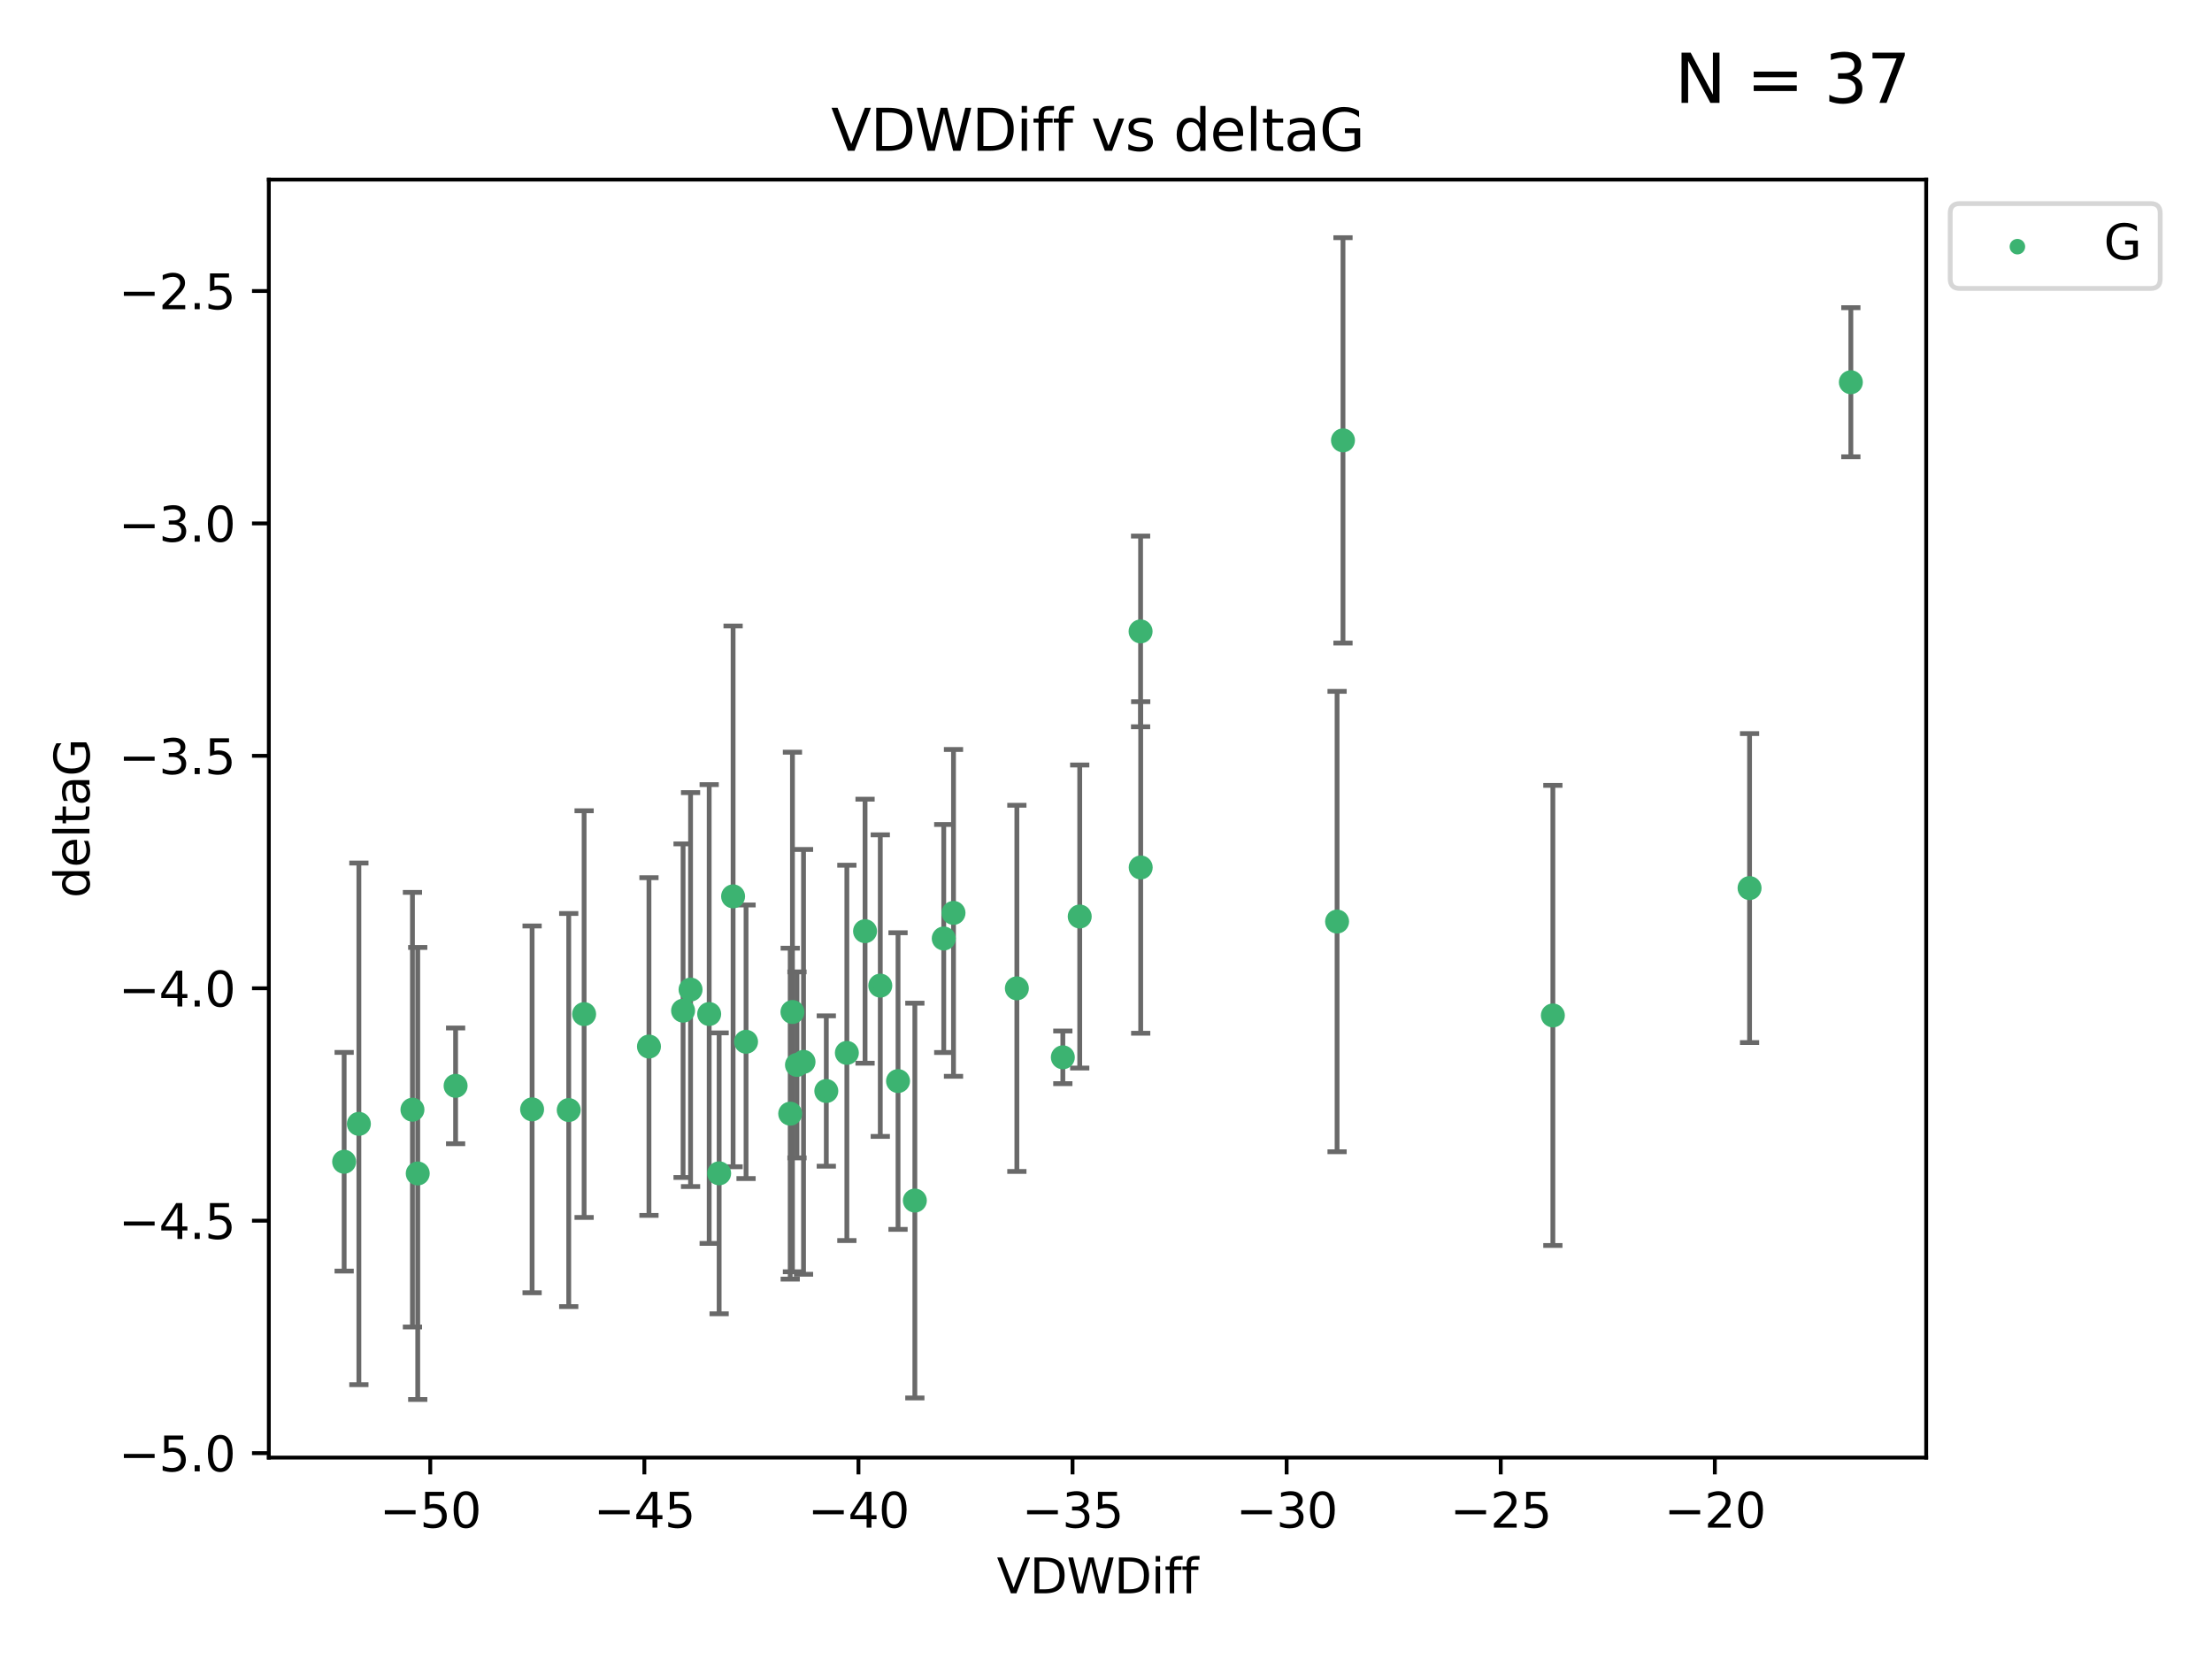 <?xml version="1.0" encoding="utf-8" standalone="no"?>
<!DOCTYPE svg PUBLIC "-//W3C//DTD SVG 1.1//EN"
  "http://www.w3.org/Graphics/SVG/1.1/DTD/svg11.dtd">
<svg xmlns:xlink="http://www.w3.org/1999/xlink" width="460.8pt" height="345.6pt" viewBox="0 0 460.8 345.6" xmlns="http://www.w3.org/2000/svg" version="1.1">
 <defs>
  <style type="text/css">*{stroke-linejoin: round; stroke-linecap: butt}</style>
 </defs>
 <g id="figure_1">
  <g id="patch_1">
   <path d="M 0 345.6 
L 460.8 345.6 
L 460.8 0 
L 0 0 
z
" style="fill: #ffffff"/>
  </g>
  <g id="axes_1">
   <g id="patch_2">
    <path d="M 56 303.64 
L 401.26 303.64 
L 401.26 37.411 
L 56 37.411 
z
" style="fill: #ffffff"/>
   </g>
   <g id="PathCollection_1">
    <defs>
     <path id="mb2433ac7fb" d="M 0 1.118 
C 0.297 1.118 0.581 1 0.791 0.791 
C 1 0.581 1.118 0.297 1.118 0 
C 1.118 -0.297 1 -0.581 0.791 -0.791 
C 0.581 -1 0.297 -1.118 0 -1.118 
C -0.297 -1.118 -0.581 -1 -0.791 -0.791 
C -1 -0.581 -1.118 -0.297 -1.118 0 
C -1.118 0.297 -1 0.581 -0.791 0.791 
C -0.581 1 -0.297 1.118 0 1.118 
z
" style="stroke: #3cb371"/>
    </defs>
    <g clip-path="url(#p6a5e46a1ab)">
     <use xlink:href="#mb2433ac7fb" x="87.023" y="244.454" style="fill: #3cb371; stroke: #3cb371"/>
     <use xlink:href="#mb2433ac7fb" x="143.857" y="206.146" style="fill: #3cb371; stroke: #3cb371"/>
     <use xlink:href="#mb2433ac7fb" x="135.191" y="218.017" style="fill: #3cb371; stroke: #3cb371"/>
     <use xlink:href="#mb2433ac7fb" x="74.762" y="234.121" style="fill: #3cb371; stroke: #3cb371"/>
     <use xlink:href="#mb2433ac7fb" x="166.025" y="221.839" style="fill: #3cb371; stroke: #3cb371"/>
     <use xlink:href="#mb2433ac7fb" x="71.694" y="242.013" style="fill: #3cb371; stroke: #3cb371"/>
     <use xlink:href="#mb2433ac7fb" x="142.299" y="210.541" style="fill: #3cb371; stroke: #3cb371"/>
     <use xlink:href="#mb2433ac7fb" x="110.846" y="231.1" style="fill: #3cb371; stroke: #3cb371"/>
     <use xlink:href="#mb2433ac7fb" x="152.717" y="186.729" style="fill: #3cb371; stroke: #3cb371"/>
     <use xlink:href="#mb2433ac7fb" x="180.207" y="193.984" style="fill: #3cb371; stroke: #3cb371"/>
     <use xlink:href="#mb2433ac7fb" x="165.082" y="210.816" style="fill: #3cb371; stroke: #3cb371"/>
     <use xlink:href="#mb2433ac7fb" x="85.921" y="231.169" style="fill: #3cb371; stroke: #3cb371"/>
     <use xlink:href="#mb2433ac7fb" x="155.416" y="217.019" style="fill: #3cb371; stroke: #3cb371"/>
     <use xlink:href="#mb2433ac7fb" x="167.389" y="221.206" style="fill: #3cb371; stroke: #3cb371"/>
     <use xlink:href="#mb2433ac7fb" x="187.077" y="225.206" style="fill: #3cb371; stroke: #3cb371"/>
     <use xlink:href="#mb2433ac7fb" x="118.477" y="231.244" style="fill: #3cb371; stroke: #3cb371"/>
     <use xlink:href="#mb2433ac7fb" x="147.735" y="211.237" style="fill: #3cb371; stroke: #3cb371"/>
     <use xlink:href="#mb2433ac7fb" x="172.135" y="227.278" style="fill: #3cb371; stroke: #3cb371"/>
     <use xlink:href="#mb2433ac7fb" x="164.616" y="231.996" style="fill: #3cb371; stroke: #3cb371"/>
     <use xlink:href="#mb2433ac7fb" x="94.91" y="226.203" style="fill: #3cb371; stroke: #3cb371"/>
     <use xlink:href="#mb2433ac7fb" x="121.682" y="211.258" style="fill: #3cb371; stroke: #3cb371"/>
     <use xlink:href="#mb2433ac7fb" x="149.809" y="244.427" style="fill: #3cb371; stroke: #3cb371"/>
     <use xlink:href="#mb2433ac7fb" x="224.926" y="190.925" style="fill: #3cb371; stroke: #3cb371"/>
     <use xlink:href="#mb2433ac7fb" x="237.606" y="131.536" style="fill: #3cb371; stroke: #3cb371"/>
     <use xlink:href="#mb2433ac7fb" x="221.407" y="220.259" style="fill: #3cb371; stroke: #3cb371"/>
     <use xlink:href="#mb2433ac7fb" x="176.417" y="219.335" style="fill: #3cb371; stroke: #3cb371"/>
     <use xlink:href="#mb2433ac7fb" x="190.58" y="250.1" style="fill: #3cb371; stroke: #3cb371"/>
     <use xlink:href="#mb2433ac7fb" x="237.63" y="180.705" style="fill: #3cb371; stroke: #3cb371"/>
     <use xlink:href="#mb2433ac7fb" x="196.599" y="195.507" style="fill: #3cb371; stroke: #3cb371"/>
     <use xlink:href="#mb2433ac7fb" x="211.831" y="205.891" style="fill: #3cb371; stroke: #3cb371"/>
     <use xlink:href="#mb2433ac7fb" x="183.379" y="205.324" style="fill: #3cb371; stroke: #3cb371"/>
     <use xlink:href="#mb2433ac7fb" x="198.632" y="190.172" style="fill: #3cb371; stroke: #3cb371"/>
     <use xlink:href="#mb2433ac7fb" x="279.769" y="91.737" style="fill: #3cb371; stroke: #3cb371"/>
     <use xlink:href="#mb2433ac7fb" x="278.539" y="191.977" style="fill: #3cb371; stroke: #3cb371"/>
     <use xlink:href="#mb2433ac7fb" x="323.49" y="211.534" style="fill: #3cb371; stroke: #3cb371"/>
     <use xlink:href="#mb2433ac7fb" x="385.566" y="79.626" style="fill: #3cb371; stroke: #3cb371"/>
     <use xlink:href="#mb2433ac7fb" x="364.466" y="185.004" style="fill: #3cb371; stroke: #3cb371"/>
    </g>
   </g>
   <g id="matplotlib.axis_1">
    <g id="xtick_1">
     <g id="line2d_1">
      <defs>
       <path id="m153e40fc4f" d="M 0 0 
L 0 3.5 
" style="stroke: #000000; stroke-width: 0.8"/>
      </defs>
      <g>
       <use xlink:href="#m153e40fc4f" x="89.633" y="303.64" style="stroke: #000000; stroke-width: 0.8"/>
      </g>
     </g>
     <g id="text_1">
      <!-- −50 -->
      <g transform="translate(79.08 318.238)scale(0.1 -0.1)">
       <defs>
        <path id="DejaVuSans-2212" d="M 678 2272 
L 4684 2272 
L 4684 1741 
L 678 1741 
L 678 2272 
z
" transform="scale(0.016)"/>
        <path id="DejaVuSans-35" d="M 691 4666 
L 3169 4666 
L 3169 4134 
L 1269 4134 
L 1269 2991 
Q 1406 3038 1543 3061 
Q 1681 3084 1819 3084 
Q 2600 3084 3056 2656 
Q 3513 2228 3513 1497 
Q 3513 744 3044 326 
Q 2575 -91 1722 -91 
Q 1428 -91 1123 -41 
Q 819 9 494 109 
L 494 744 
Q 775 591 1075 516 
Q 1375 441 1709 441 
Q 2250 441 2565 725 
Q 2881 1009 2881 1497 
Q 2881 1984 2565 2268 
Q 2250 2553 1709 2553 
Q 1456 2553 1204 2497 
Q 953 2441 691 2322 
L 691 4666 
z
" transform="scale(0.016)"/>
        <path id="DejaVuSans-30" d="M 2034 4250 
Q 1547 4250 1301 3770 
Q 1056 3291 1056 2328 
Q 1056 1369 1301 889 
Q 1547 409 2034 409 
Q 2525 409 2770 889 
Q 3016 1369 3016 2328 
Q 3016 3291 2770 3770 
Q 2525 4250 2034 4250 
z
M 2034 4750 
Q 2819 4750 3233 4129 
Q 3647 3509 3647 2328 
Q 3647 1150 3233 529 
Q 2819 -91 2034 -91 
Q 1250 -91 836 529 
Q 422 1150 422 2328 
Q 422 3509 836 4129 
Q 1250 4750 2034 4750 
z
" transform="scale(0.016)"/>
       </defs>
       <use xlink:href="#DejaVuSans-2212"/>
       <use xlink:href="#DejaVuSans-35" x="83.789"/>
       <use xlink:href="#DejaVuSans-30" x="147.412"/>
      </g>
     </g>
    </g>
    <g id="xtick_2">
     <g id="line2d_2">
      <g>
       <use xlink:href="#m153e40fc4f" x="134.232" y="303.64" style="stroke: #000000; stroke-width: 0.8"/>
      </g>
     </g>
     <g id="text_2">
      <!-- −45 -->
      <g transform="translate(123.68 318.238)scale(0.1 -0.1)">
       <defs>
        <path id="DejaVuSans-34" d="M 2419 4116 
L 825 1625 
L 2419 1625 
L 2419 4116 
z
M 2253 4666 
L 3047 4666 
L 3047 1625 
L 3713 1625 
L 3713 1100 
L 3047 1100 
L 3047 0 
L 2419 0 
L 2419 1100 
L 313 1100 
L 313 1709 
L 2253 4666 
z
" transform="scale(0.016)"/>
       </defs>
       <use xlink:href="#DejaVuSans-2212"/>
       <use xlink:href="#DejaVuSans-34" x="83.789"/>
       <use xlink:href="#DejaVuSans-35" x="147.412"/>
      </g>
     </g>
    </g>
    <g id="xtick_3">
     <g id="line2d_3">
      <g>
       <use xlink:href="#m153e40fc4f" x="178.832" y="303.64" style="stroke: #000000; stroke-width: 0.8"/>
      </g>
     </g>
     <g id="text_3">
      <!-- −40 -->
      <g transform="translate(168.28 318.238)scale(0.1 -0.1)">
       <use xlink:href="#DejaVuSans-2212"/>
       <use xlink:href="#DejaVuSans-34" x="83.789"/>
       <use xlink:href="#DejaVuSans-30" x="147.412"/>
      </g>
     </g>
    </g>
    <g id="xtick_4">
     <g id="line2d_4">
      <g>
       <use xlink:href="#m153e40fc4f" x="223.432" y="303.64" style="stroke: #000000; stroke-width: 0.8"/>
      </g>
     </g>
     <g id="text_4">
      <!-- −35 -->
      <g transform="translate(212.88 318.238)scale(0.1 -0.1)">
       <defs>
        <path id="DejaVuSans-33" d="M 2597 2516 
Q 3050 2419 3304 2112 
Q 3559 1806 3559 1356 
Q 3559 666 3084 287 
Q 2609 -91 1734 -91 
Q 1441 -91 1130 -33 
Q 819 25 488 141 
L 488 750 
Q 750 597 1062 519 
Q 1375 441 1716 441 
Q 2309 441 2620 675 
Q 2931 909 2931 1356 
Q 2931 1769 2642 2001 
Q 2353 2234 1838 2234 
L 1294 2234 
L 1294 2753 
L 1863 2753 
Q 2328 2753 2575 2939 
Q 2822 3125 2822 3475 
Q 2822 3834 2567 4026 
Q 2313 4219 1838 4219 
Q 1578 4219 1281 4162 
Q 984 4106 628 3988 
L 628 4550 
Q 988 4650 1302 4700 
Q 1616 4750 1894 4750 
Q 2613 4750 3031 4423 
Q 3450 4097 3450 3541 
Q 3450 3153 3228 2886 
Q 3006 2619 2597 2516 
z
" transform="scale(0.016)"/>
       </defs>
       <use xlink:href="#DejaVuSans-2212"/>
       <use xlink:href="#DejaVuSans-33" x="83.789"/>
       <use xlink:href="#DejaVuSans-35" x="147.412"/>
      </g>
     </g>
    </g>
    <g id="xtick_5">
     <g id="line2d_5">
      <g>
       <use xlink:href="#m153e40fc4f" x="268.032" y="303.64" style="stroke: #000000; stroke-width: 0.8"/>
      </g>
     </g>
     <g id="text_5">
      <!-- −30 -->
      <g transform="translate(257.479 318.238)scale(0.1 -0.1)">
       <use xlink:href="#DejaVuSans-2212"/>
       <use xlink:href="#DejaVuSans-33" x="83.789"/>
       <use xlink:href="#DejaVuSans-30" x="147.412"/>
      </g>
     </g>
    </g>
    <g id="xtick_6">
     <g id="line2d_6">
      <g>
       <use xlink:href="#m153e40fc4f" x="312.631" y="303.64" style="stroke: #000000; stroke-width: 0.8"/>
      </g>
     </g>
     <g id="text_6">
      <!-- −25 -->
      <g transform="translate(302.079 318.238)scale(0.1 -0.1)">
       <defs>
        <path id="DejaVuSans-32" d="M 1228 531 
L 3431 531 
L 3431 0 
L 469 0 
L 469 531 
Q 828 903 1448 1529 
Q 2069 2156 2228 2338 
Q 2531 2678 2651 2914 
Q 2772 3150 2772 3378 
Q 2772 3750 2511 3984 
Q 2250 4219 1831 4219 
Q 1534 4219 1204 4116 
Q 875 4013 500 3803 
L 500 4441 
Q 881 4594 1212 4672 
Q 1544 4750 1819 4750 
Q 2544 4750 2975 4387 
Q 3406 4025 3406 3419 
Q 3406 3131 3298 2873 
Q 3191 2616 2906 2266 
Q 2828 2175 2409 1742 
Q 1991 1309 1228 531 
z
" transform="scale(0.016)"/>
       </defs>
       <use xlink:href="#DejaVuSans-2212"/>
       <use xlink:href="#DejaVuSans-32" x="83.789"/>
       <use xlink:href="#DejaVuSans-35" x="147.412"/>
      </g>
     </g>
    </g>
    <g id="xtick_7">
     <g id="line2d_7">
      <g>
       <use xlink:href="#m153e40fc4f" x="357.231" y="303.64" style="stroke: #000000; stroke-width: 0.8"/>
      </g>
     </g>
     <g id="text_7">
      <!-- −20 -->
      <g transform="translate(346.679 318.238)scale(0.1 -0.1)">
       <use xlink:href="#DejaVuSans-2212"/>
       <use xlink:href="#DejaVuSans-32" x="83.789"/>
       <use xlink:href="#DejaVuSans-30" x="147.412"/>
      </g>
     </g>
    </g>
    <g id="text_8">
     <!-- VDWDiff -->
     <g transform="translate(207.657 331.917)scale(0.1 -0.1)">
      <defs>
       <path id="DejaVuSans-56" d="M 1831 0 
L 50 4666 
L 709 4666 
L 2188 738 
L 3669 4666 
L 4325 4666 
L 2547 0 
L 1831 0 
z
" transform="scale(0.016)"/>
       <path id="DejaVuSans-44" d="M 1259 4147 
L 1259 519 
L 2022 519 
Q 2988 519 3436 956 
Q 3884 1394 3884 2338 
Q 3884 3275 3436 3711 
Q 2988 4147 2022 4147 
L 1259 4147 
z
M 628 4666 
L 1925 4666 
Q 3281 4666 3915 4102 
Q 4550 3538 4550 2338 
Q 4550 1131 3912 565 
Q 3275 0 1925 0 
L 628 0 
L 628 4666 
z
" transform="scale(0.016)"/>
       <path id="DejaVuSans-57" d="M 213 4666 
L 850 4666 
L 1831 722 
L 2809 4666 
L 3519 4666 
L 4500 722 
L 5478 4666 
L 6119 4666 
L 4947 0 
L 4153 0 
L 3169 4050 
L 2175 0 
L 1381 0 
L 213 4666 
z
" transform="scale(0.016)"/>
       <path id="DejaVuSans-69" d="M 603 3500 
L 1178 3500 
L 1178 0 
L 603 0 
L 603 3500 
z
M 603 4863 
L 1178 4863 
L 1178 4134 
L 603 4134 
L 603 4863 
z
" transform="scale(0.016)"/>
       <path id="DejaVuSans-66" d="M 2375 4863 
L 2375 4384 
L 1825 4384 
Q 1516 4384 1395 4259 
Q 1275 4134 1275 3809 
L 1275 3500 
L 2222 3500 
L 2222 3053 
L 1275 3053 
L 1275 0 
L 697 0 
L 697 3053 
L 147 3053 
L 147 3500 
L 697 3500 
L 697 3744 
Q 697 4328 969 4595 
Q 1241 4863 1831 4863 
L 2375 4863 
z
" transform="scale(0.016)"/>
      </defs>
      <use xlink:href="#DejaVuSans-56"/>
      <use xlink:href="#DejaVuSans-44" x="68.408"/>
      <use xlink:href="#DejaVuSans-57" x="145.41"/>
      <use xlink:href="#DejaVuSans-44" x="244.287"/>
      <use xlink:href="#DejaVuSans-69" x="321.289"/>
      <use xlink:href="#DejaVuSans-66" x="349.072"/>
      <use xlink:href="#DejaVuSans-66" x="384.277"/>
     </g>
    </g>
   </g>
   <g id="matplotlib.axis_2">
    <g id="ytick_1">
     <g id="line2d_8">
      <defs>
       <path id="md565aea5ae" d="M 0 0 
L -3.5 0 
" style="stroke: #000000; stroke-width: 0.8"/>
      </defs>
      <g>
       <use xlink:href="#md565aea5ae" x="56" y="302.714" style="stroke: #000000; stroke-width: 0.8"/>
      </g>
     </g>
     <g id="text_9">
      <!-- −5.0 -->
      <g transform="translate(24.717 306.513)scale(0.1 -0.1)">
       <defs>
        <path id="DejaVuSans-2e" d="M 684 794 
L 1344 794 
L 1344 0 
L 684 0 
L 684 794 
z
" transform="scale(0.016)"/>
       </defs>
       <use xlink:href="#DejaVuSans-2212"/>
       <use xlink:href="#DejaVuSans-35" x="83.789"/>
       <use xlink:href="#DejaVuSans-2e" x="147.412"/>
       <use xlink:href="#DejaVuSans-30" x="179.199"/>
      </g>
     </g>
    </g>
    <g id="ytick_2">
     <g id="line2d_9">
      <g>
       <use xlink:href="#md565aea5ae" x="56" y="254.295" style="stroke: #000000; stroke-width: 0.8"/>
      </g>
     </g>
     <g id="text_10">
      <!-- −4.5 -->
      <g transform="translate(24.717 258.094)scale(0.1 -0.1)">
       <use xlink:href="#DejaVuSans-2212"/>
       <use xlink:href="#DejaVuSans-34" x="83.789"/>
       <use xlink:href="#DejaVuSans-2e" x="147.412"/>
       <use xlink:href="#DejaVuSans-35" x="179.199"/>
      </g>
     </g>
    </g>
    <g id="ytick_3">
     <g id="line2d_10">
      <g>
       <use xlink:href="#md565aea5ae" x="56" y="205.876" style="stroke: #000000; stroke-width: 0.8"/>
      </g>
     </g>
     <g id="text_11">
      <!-- −4.0 -->
      <g transform="translate(24.717 209.675)scale(0.1 -0.1)">
       <use xlink:href="#DejaVuSans-2212"/>
       <use xlink:href="#DejaVuSans-34" x="83.789"/>
       <use xlink:href="#DejaVuSans-2e" x="147.412"/>
       <use xlink:href="#DejaVuSans-30" x="179.199"/>
      </g>
     </g>
    </g>
    <g id="ytick_4">
     <g id="line2d_11">
      <g>
       <use xlink:href="#md565aea5ae" x="56" y="157.456" style="stroke: #000000; stroke-width: 0.8"/>
      </g>
     </g>
     <g id="text_12">
      <!-- −3.5 -->
      <g transform="translate(24.717 161.256)scale(0.1 -0.1)">
       <use xlink:href="#DejaVuSans-2212"/>
       <use xlink:href="#DejaVuSans-33" x="83.789"/>
       <use xlink:href="#DejaVuSans-2e" x="147.412"/>
       <use xlink:href="#DejaVuSans-35" x="179.199"/>
      </g>
     </g>
    </g>
    <g id="ytick_5">
     <g id="line2d_12">
      <g>
       <use xlink:href="#md565aea5ae" x="56" y="109.037" style="stroke: #000000; stroke-width: 0.8"/>
      </g>
     </g>
     <g id="text_13">
      <!-- −3.0 -->
      <g transform="translate(24.717 112.837)scale(0.1 -0.1)">
       <use xlink:href="#DejaVuSans-2212"/>
       <use xlink:href="#DejaVuSans-33" x="83.789"/>
       <use xlink:href="#DejaVuSans-2e" x="147.412"/>
       <use xlink:href="#DejaVuSans-30" x="179.199"/>
      </g>
     </g>
    </g>
    <g id="ytick_6">
     <g id="line2d_13">
      <g>
       <use xlink:href="#md565aea5ae" x="56" y="60.618" style="stroke: #000000; stroke-width: 0.8"/>
      </g>
     </g>
     <g id="text_14">
      <!-- −2.5 -->
      <g transform="translate(24.717 64.417)scale(0.1 -0.1)">
       <use xlink:href="#DejaVuSans-2212"/>
       <use xlink:href="#DejaVuSans-32" x="83.789"/>
       <use xlink:href="#DejaVuSans-2e" x="147.412"/>
       <use xlink:href="#DejaVuSans-35" x="179.199"/>
      </g>
     </g>
    </g>
    <g id="text_15">
     <!-- deltaG -->
     <g transform="translate(18.637 187.064)rotate(-90)scale(0.1 -0.1)">
      <defs>
       <path id="DejaVuSans-64" d="M 2906 2969 
L 2906 4863 
L 3481 4863 
L 3481 0 
L 2906 0 
L 2906 525 
Q 2725 213 2448 61 
Q 2172 -91 1784 -91 
Q 1150 -91 751 415 
Q 353 922 353 1747 
Q 353 2572 751 3078 
Q 1150 3584 1784 3584 
Q 2172 3584 2448 3432 
Q 2725 3281 2906 2969 
z
M 947 1747 
Q 947 1113 1208 752 
Q 1469 391 1925 391 
Q 2381 391 2643 752 
Q 2906 1113 2906 1747 
Q 2906 2381 2643 2742 
Q 2381 3103 1925 3103 
Q 1469 3103 1208 2742 
Q 947 2381 947 1747 
z
" transform="scale(0.016)"/>
       <path id="DejaVuSans-65" d="M 3597 1894 
L 3597 1613 
L 953 1613 
Q 991 1019 1311 708 
Q 1631 397 2203 397 
Q 2534 397 2845 478 
Q 3156 559 3463 722 
L 3463 178 
Q 3153 47 2828 -22 
Q 2503 -91 2169 -91 
Q 1331 -91 842 396 
Q 353 884 353 1716 
Q 353 2575 817 3079 
Q 1281 3584 2069 3584 
Q 2775 3584 3186 3129 
Q 3597 2675 3597 1894 
z
M 3022 2063 
Q 3016 2534 2758 2815 
Q 2500 3097 2075 3097 
Q 1594 3097 1305 2825 
Q 1016 2553 972 2059 
L 3022 2063 
z
" transform="scale(0.016)"/>
       <path id="DejaVuSans-6c" d="M 603 4863 
L 1178 4863 
L 1178 0 
L 603 0 
L 603 4863 
z
" transform="scale(0.016)"/>
       <path id="DejaVuSans-74" d="M 1172 4494 
L 1172 3500 
L 2356 3500 
L 2356 3053 
L 1172 3053 
L 1172 1153 
Q 1172 725 1289 603 
Q 1406 481 1766 481 
L 2356 481 
L 2356 0 
L 1766 0 
Q 1100 0 847 248 
Q 594 497 594 1153 
L 594 3053 
L 172 3053 
L 172 3500 
L 594 3500 
L 594 4494 
L 1172 4494 
z
" transform="scale(0.016)"/>
       <path id="DejaVuSans-61" d="M 2194 1759 
Q 1497 1759 1228 1600 
Q 959 1441 959 1056 
Q 959 750 1161 570 
Q 1363 391 1709 391 
Q 2188 391 2477 730 
Q 2766 1069 2766 1631 
L 2766 1759 
L 2194 1759 
z
M 3341 1997 
L 3341 0 
L 2766 0 
L 2766 531 
Q 2569 213 2275 61 
Q 1981 -91 1556 -91 
Q 1019 -91 701 211 
Q 384 513 384 1019 
Q 384 1609 779 1909 
Q 1175 2209 1959 2209 
L 2766 2209 
L 2766 2266 
Q 2766 2663 2505 2880 
Q 2244 3097 1772 3097 
Q 1472 3097 1187 3025 
Q 903 2953 641 2809 
L 641 3341 
Q 956 3463 1253 3523 
Q 1550 3584 1831 3584 
Q 2591 3584 2966 3190 
Q 3341 2797 3341 1997 
z
" transform="scale(0.016)"/>
       <path id="DejaVuSans-47" d="M 3809 666 
L 3809 1919 
L 2778 1919 
L 2778 2438 
L 4434 2438 
L 4434 434 
Q 4069 175 3628 42 
Q 3188 -91 2688 -91 
Q 1594 -91 976 548 
Q 359 1188 359 2328 
Q 359 3472 976 4111 
Q 1594 4750 2688 4750 
Q 3144 4750 3555 4637 
Q 3966 4525 4313 4306 
L 4313 3634 
Q 3963 3931 3569 4081 
Q 3175 4231 2741 4231 
Q 1884 4231 1454 3753 
Q 1025 3275 1025 2328 
Q 1025 1384 1454 906 
Q 1884 428 2741 428 
Q 3075 428 3337 486 
Q 3600 544 3809 666 
z
" transform="scale(0.016)"/>
      </defs>
      <use xlink:href="#DejaVuSans-64"/>
      <use xlink:href="#DejaVuSans-65" x="63.477"/>
      <use xlink:href="#DejaVuSans-6c" x="125"/>
      <use xlink:href="#DejaVuSans-74" x="152.783"/>
      <use xlink:href="#DejaVuSans-61" x="191.992"/>
      <use xlink:href="#DejaVuSans-47" x="253.271"/>
     </g>
    </g>
   </g>
   <g id="LineCollection_1">
    <path d="M 87.023 291.539 
L 87.023 197.37 
" clip-path="url(#p6a5e46a1ab)" style="fill: none; stroke: #696969"/>
    <path d="M 143.857 247.18 
L 143.857 165.112 
" clip-path="url(#p6a5e46a1ab)" style="fill: none; stroke: #696969"/>
    <path d="M 135.191 253.19 
L 135.191 182.843 
" clip-path="url(#p6a5e46a1ab)" style="fill: none; stroke: #696969"/>
    <path d="M 74.762 288.458 
L 74.762 179.784 
" clip-path="url(#p6a5e46a1ab)" style="fill: none; stroke: #696969"/>
    <path d="M 166.025 241.213 
L 166.025 202.465 
" clip-path="url(#p6a5e46a1ab)" style="fill: none; stroke: #696969"/>
    <path d="M 71.694 264.791 
L 71.694 219.236 
" clip-path="url(#p6a5e46a1ab)" style="fill: none; stroke: #696969"/>
    <path d="M 142.299 245.285 
L 142.299 175.796 
" clip-path="url(#p6a5e46a1ab)" style="fill: none; stroke: #696969"/>
    <path d="M 110.846 269.304 
L 110.846 192.895 
" clip-path="url(#p6a5e46a1ab)" style="fill: none; stroke: #696969"/>
    <path d="M 152.717 243.055 
L 152.717 130.404 
" clip-path="url(#p6a5e46a1ab)" style="fill: none; stroke: #696969"/>
    <path d="M 180.207 221.488 
L 180.207 166.48 
" clip-path="url(#p6a5e46a1ab)" style="fill: none; stroke: #696969"/>
    <path d="M 165.082 264.935 
L 165.082 156.697 
" clip-path="url(#p6a5e46a1ab)" style="fill: none; stroke: #696969"/>
    <path d="M 85.921 276.437 
L 85.921 185.901 
" clip-path="url(#p6a5e46a1ab)" style="fill: none; stroke: #696969"/>
    <path d="M 155.416 245.515 
L 155.416 188.524 
" clip-path="url(#p6a5e46a1ab)" style="fill: none; stroke: #696969"/>
    <path d="M 167.389 265.453 
L 167.389 176.958 
" clip-path="url(#p6a5e46a1ab)" style="fill: none; stroke: #696969"/>
    <path d="M 187.077 256.103 
L 187.077 194.31 
" clip-path="url(#p6a5e46a1ab)" style="fill: none; stroke: #696969"/>
    <path d="M 118.477 272.186 
L 118.477 190.302 
" clip-path="url(#p6a5e46a1ab)" style="fill: none; stroke: #696969"/>
    <path d="M 147.735 259.022 
L 147.735 163.451 
" clip-path="url(#p6a5e46a1ab)" style="fill: none; stroke: #696969"/>
    <path d="M 172.135 242.937 
L 172.135 211.62 
" clip-path="url(#p6a5e46a1ab)" style="fill: none; stroke: #696969"/>
    <path d="M 164.616 266.465 
L 164.616 197.526 
" clip-path="url(#p6a5e46a1ab)" style="fill: none; stroke: #696969"/>
    <path d="M 94.91 238.261 
L 94.91 214.145 
" clip-path="url(#p6a5e46a1ab)" style="fill: none; stroke: #696969"/>
    <path d="M 121.682 253.617 
L 121.682 168.899 
" clip-path="url(#p6a5e46a1ab)" style="fill: none; stroke: #696969"/>
    <path d="M 149.809 273.681 
L 149.809 215.173 
" clip-path="url(#p6a5e46a1ab)" style="fill: none; stroke: #696969"/>
    <path d="M 224.926 222.489 
L 224.926 159.361 
" clip-path="url(#p6a5e46a1ab)" style="fill: none; stroke: #696969"/>
    <path d="M 237.606 151.399 
L 237.606 111.672 
" clip-path="url(#p6a5e46a1ab)" style="fill: none; stroke: #696969"/>
    <path d="M 221.407 225.744 
L 221.407 214.775 
" clip-path="url(#p6a5e46a1ab)" style="fill: none; stroke: #696969"/>
    <path d="M 176.417 258.429 
L 176.417 180.24 
" clip-path="url(#p6a5e46a1ab)" style="fill: none; stroke: #696969"/>
    <path d="M 190.58 291.218 
L 190.58 208.983 
" clip-path="url(#p6a5e46a1ab)" style="fill: none; stroke: #696969"/>
    <path d="M 237.63 215.241 
L 237.63 146.169 
" clip-path="url(#p6a5e46a1ab)" style="fill: none; stroke: #696969"/>
    <path d="M 196.599 219.255 
L 196.599 171.758 
" clip-path="url(#p6a5e46a1ab)" style="fill: none; stroke: #696969"/>
    <path d="M 211.831 244.031 
L 211.831 167.751 
" clip-path="url(#p6a5e46a1ab)" style="fill: none; stroke: #696969"/>
    <path d="M 183.379 236.737 
L 183.379 173.91 
" clip-path="url(#p6a5e46a1ab)" style="fill: none; stroke: #696969"/>
    <path d="M 198.632 224.211 
L 198.632 156.133 
" clip-path="url(#p6a5e46a1ab)" style="fill: none; stroke: #696969"/>
    <path d="M 279.769 133.961 
L 279.769 49.513 
" clip-path="url(#p6a5e46a1ab)" style="fill: none; stroke: #696969"/>
    <path d="M 278.539 239.933 
L 278.539 144.021 
" clip-path="url(#p6a5e46a1ab)" style="fill: none; stroke: #696969"/>
    <path d="M 323.49 259.458 
L 323.49 163.611 
" clip-path="url(#p6a5e46a1ab)" style="fill: none; stroke: #696969"/>
    <path d="M 385.566 95.16 
L 385.566 64.092 
" clip-path="url(#p6a5e46a1ab)" style="fill: none; stroke: #696969"/>
    <path d="M 364.466 217.186 
L 364.466 152.823 
" clip-path="url(#p6a5e46a1ab)" style="fill: none; stroke: #696969"/>
   </g>
   <g id="line2d_14">
    <defs>
     <path id="m2c6b7f1c17" d="M 2 0 
L -2 -0 
" style="stroke: #696969"/>
    </defs>
    <g clip-path="url(#p6a5e46a1ab)">
     <use xlink:href="#m2c6b7f1c17" x="87.023" y="291.539" style="fill: #696969; stroke: #696969"/>
     <use xlink:href="#m2c6b7f1c17" x="143.857" y="247.18" style="fill: #696969; stroke: #696969"/>
     <use xlink:href="#m2c6b7f1c17" x="135.191" y="253.19" style="fill: #696969; stroke: #696969"/>
     <use xlink:href="#m2c6b7f1c17" x="74.762" y="288.458" style="fill: #696969; stroke: #696969"/>
     <use xlink:href="#m2c6b7f1c17" x="166.025" y="241.213" style="fill: #696969; stroke: #696969"/>
     <use xlink:href="#m2c6b7f1c17" x="71.694" y="264.791" style="fill: #696969; stroke: #696969"/>
     <use xlink:href="#m2c6b7f1c17" x="142.299" y="245.285" style="fill: #696969; stroke: #696969"/>
     <use xlink:href="#m2c6b7f1c17" x="110.846" y="269.304" style="fill: #696969; stroke: #696969"/>
     <use xlink:href="#m2c6b7f1c17" x="152.717" y="243.055" style="fill: #696969; stroke: #696969"/>
     <use xlink:href="#m2c6b7f1c17" x="180.207" y="221.488" style="fill: #696969; stroke: #696969"/>
     <use xlink:href="#m2c6b7f1c17" x="165.082" y="264.935" style="fill: #696969; stroke: #696969"/>
     <use xlink:href="#m2c6b7f1c17" x="85.921" y="276.437" style="fill: #696969; stroke: #696969"/>
     <use xlink:href="#m2c6b7f1c17" x="155.416" y="245.515" style="fill: #696969; stroke: #696969"/>
     <use xlink:href="#m2c6b7f1c17" x="167.389" y="265.453" style="fill: #696969; stroke: #696969"/>
     <use xlink:href="#m2c6b7f1c17" x="187.077" y="256.103" style="fill: #696969; stroke: #696969"/>
     <use xlink:href="#m2c6b7f1c17" x="118.477" y="272.186" style="fill: #696969; stroke: #696969"/>
     <use xlink:href="#m2c6b7f1c17" x="147.735" y="259.022" style="fill: #696969; stroke: #696969"/>
     <use xlink:href="#m2c6b7f1c17" x="172.135" y="242.937" style="fill: #696969; stroke: #696969"/>
     <use xlink:href="#m2c6b7f1c17" x="164.616" y="266.465" style="fill: #696969; stroke: #696969"/>
     <use xlink:href="#m2c6b7f1c17" x="94.91" y="238.261" style="fill: #696969; stroke: #696969"/>
     <use xlink:href="#m2c6b7f1c17" x="121.682" y="253.617" style="fill: #696969; stroke: #696969"/>
     <use xlink:href="#m2c6b7f1c17" x="149.809" y="273.681" style="fill: #696969; stroke: #696969"/>
     <use xlink:href="#m2c6b7f1c17" x="224.926" y="222.489" style="fill: #696969; stroke: #696969"/>
     <use xlink:href="#m2c6b7f1c17" x="237.606" y="151.399" style="fill: #696969; stroke: #696969"/>
     <use xlink:href="#m2c6b7f1c17" x="221.407" y="225.744" style="fill: #696969; stroke: #696969"/>
     <use xlink:href="#m2c6b7f1c17" x="176.417" y="258.429" style="fill: #696969; stroke: #696969"/>
     <use xlink:href="#m2c6b7f1c17" x="190.58" y="291.218" style="fill: #696969; stroke: #696969"/>
     <use xlink:href="#m2c6b7f1c17" x="237.63" y="215.241" style="fill: #696969; stroke: #696969"/>
     <use xlink:href="#m2c6b7f1c17" x="196.599" y="219.255" style="fill: #696969; stroke: #696969"/>
     <use xlink:href="#m2c6b7f1c17" x="211.831" y="244.031" style="fill: #696969; stroke: #696969"/>
     <use xlink:href="#m2c6b7f1c17" x="183.379" y="236.737" style="fill: #696969; stroke: #696969"/>
     <use xlink:href="#m2c6b7f1c17" x="198.632" y="224.211" style="fill: #696969; stroke: #696969"/>
     <use xlink:href="#m2c6b7f1c17" x="279.769" y="133.961" style="fill: #696969; stroke: #696969"/>
     <use xlink:href="#m2c6b7f1c17" x="278.539" y="239.933" style="fill: #696969; stroke: #696969"/>
     <use xlink:href="#m2c6b7f1c17" x="323.49" y="259.458" style="fill: #696969; stroke: #696969"/>
     <use xlink:href="#m2c6b7f1c17" x="385.566" y="95.16" style="fill: #696969; stroke: #696969"/>
     <use xlink:href="#m2c6b7f1c17" x="364.466" y="217.186" style="fill: #696969; stroke: #696969"/>
    </g>
   </g>
   <g id="line2d_15">
    <g clip-path="url(#p6a5e46a1ab)">
     <use xlink:href="#m2c6b7f1c17" x="87.023" y="197.37" style="fill: #696969; stroke: #696969"/>
     <use xlink:href="#m2c6b7f1c17" x="143.857" y="165.112" style="fill: #696969; stroke: #696969"/>
     <use xlink:href="#m2c6b7f1c17" x="135.191" y="182.843" style="fill: #696969; stroke: #696969"/>
     <use xlink:href="#m2c6b7f1c17" x="74.762" y="179.784" style="fill: #696969; stroke: #696969"/>
     <use xlink:href="#m2c6b7f1c17" x="166.025" y="202.465" style="fill: #696969; stroke: #696969"/>
     <use xlink:href="#m2c6b7f1c17" x="71.694" y="219.236" style="fill: #696969; stroke: #696969"/>
     <use xlink:href="#m2c6b7f1c17" x="142.299" y="175.796" style="fill: #696969; stroke: #696969"/>
     <use xlink:href="#m2c6b7f1c17" x="110.846" y="192.895" style="fill: #696969; stroke: #696969"/>
     <use xlink:href="#m2c6b7f1c17" x="152.717" y="130.404" style="fill: #696969; stroke: #696969"/>
     <use xlink:href="#m2c6b7f1c17" x="180.207" y="166.48" style="fill: #696969; stroke: #696969"/>
     <use xlink:href="#m2c6b7f1c17" x="165.082" y="156.697" style="fill: #696969; stroke: #696969"/>
     <use xlink:href="#m2c6b7f1c17" x="85.921" y="185.901" style="fill: #696969; stroke: #696969"/>
     <use xlink:href="#m2c6b7f1c17" x="155.416" y="188.524" style="fill: #696969; stroke: #696969"/>
     <use xlink:href="#m2c6b7f1c17" x="167.389" y="176.958" style="fill: #696969; stroke: #696969"/>
     <use xlink:href="#m2c6b7f1c17" x="187.077" y="194.31" style="fill: #696969; stroke: #696969"/>
     <use xlink:href="#m2c6b7f1c17" x="118.477" y="190.302" style="fill: #696969; stroke: #696969"/>
     <use xlink:href="#m2c6b7f1c17" x="147.735" y="163.451" style="fill: #696969; stroke: #696969"/>
     <use xlink:href="#m2c6b7f1c17" x="172.135" y="211.62" style="fill: #696969; stroke: #696969"/>
     <use xlink:href="#m2c6b7f1c17" x="164.616" y="197.526" style="fill: #696969; stroke: #696969"/>
     <use xlink:href="#m2c6b7f1c17" x="94.91" y="214.145" style="fill: #696969; stroke: #696969"/>
     <use xlink:href="#m2c6b7f1c17" x="121.682" y="168.899" style="fill: #696969; stroke: #696969"/>
     <use xlink:href="#m2c6b7f1c17" x="149.809" y="215.173" style="fill: #696969; stroke: #696969"/>
     <use xlink:href="#m2c6b7f1c17" x="224.926" y="159.361" style="fill: #696969; stroke: #696969"/>
     <use xlink:href="#m2c6b7f1c17" x="237.606" y="111.672" style="fill: #696969; stroke: #696969"/>
     <use xlink:href="#m2c6b7f1c17" x="221.407" y="214.775" style="fill: #696969; stroke: #696969"/>
     <use xlink:href="#m2c6b7f1c17" x="176.417" y="180.24" style="fill: #696969; stroke: #696969"/>
     <use xlink:href="#m2c6b7f1c17" x="190.58" y="208.983" style="fill: #696969; stroke: #696969"/>
     <use xlink:href="#m2c6b7f1c17" x="237.63" y="146.169" style="fill: #696969; stroke: #696969"/>
     <use xlink:href="#m2c6b7f1c17" x="196.599" y="171.758" style="fill: #696969; stroke: #696969"/>
     <use xlink:href="#m2c6b7f1c17" x="211.831" y="167.751" style="fill: #696969; stroke: #696969"/>
     <use xlink:href="#m2c6b7f1c17" x="183.379" y="173.91" style="fill: #696969; stroke: #696969"/>
     <use xlink:href="#m2c6b7f1c17" x="198.632" y="156.133" style="fill: #696969; stroke: #696969"/>
     <use xlink:href="#m2c6b7f1c17" x="279.769" y="49.513" style="fill: #696969; stroke: #696969"/>
     <use xlink:href="#m2c6b7f1c17" x="278.539" y="144.021" style="fill: #696969; stroke: #696969"/>
     <use xlink:href="#m2c6b7f1c17" x="323.49" y="163.611" style="fill: #696969; stroke: #696969"/>
     <use xlink:href="#m2c6b7f1c17" x="385.566" y="64.092" style="fill: #696969; stroke: #696969"/>
     <use xlink:href="#m2c6b7f1c17" x="364.466" y="152.823" style="fill: #696969; stroke: #696969"/>
    </g>
   </g>
   <g id="line2d_16">
    <defs>
     <path id="me17523d02d" d="M 0 2 
C 0.53 2 1.039 1.789 1.414 1.414 
C 1.789 1.039 2 0.53 2 0 
C 2 -0.53 1.789 -1.039 1.414 -1.414 
C 1.039 -1.789 0.53 -2 0 -2 
C -0.53 -2 -1.039 -1.789 -1.414 -1.414 
C -1.789 -1.039 -2 -0.53 -2 0 
C -2 0.53 -1.789 1.039 -1.414 1.414 
C -1.039 1.789 -0.53 2 0 2 
z
" style="stroke: #3cb371"/>
    </defs>
    <g clip-path="url(#p6a5e46a1ab)">
     <use xlink:href="#me17523d02d" x="87.023" y="244.454" style="fill: #3cb371; stroke: #3cb371"/>
     <use xlink:href="#me17523d02d" x="143.857" y="206.146" style="fill: #3cb371; stroke: #3cb371"/>
     <use xlink:href="#me17523d02d" x="135.191" y="218.017" style="fill: #3cb371; stroke: #3cb371"/>
     <use xlink:href="#me17523d02d" x="74.762" y="234.121" style="fill: #3cb371; stroke: #3cb371"/>
     <use xlink:href="#me17523d02d" x="166.025" y="221.839" style="fill: #3cb371; stroke: #3cb371"/>
     <use xlink:href="#me17523d02d" x="71.694" y="242.013" style="fill: #3cb371; stroke: #3cb371"/>
     <use xlink:href="#me17523d02d" x="142.299" y="210.541" style="fill: #3cb371; stroke: #3cb371"/>
     <use xlink:href="#me17523d02d" x="110.846" y="231.1" style="fill: #3cb371; stroke: #3cb371"/>
     <use xlink:href="#me17523d02d" x="152.717" y="186.729" style="fill: #3cb371; stroke: #3cb371"/>
     <use xlink:href="#me17523d02d" x="180.207" y="193.984" style="fill: #3cb371; stroke: #3cb371"/>
     <use xlink:href="#me17523d02d" x="165.082" y="210.816" style="fill: #3cb371; stroke: #3cb371"/>
     <use xlink:href="#me17523d02d" x="85.921" y="231.169" style="fill: #3cb371; stroke: #3cb371"/>
     <use xlink:href="#me17523d02d" x="155.416" y="217.019" style="fill: #3cb371; stroke: #3cb371"/>
     <use xlink:href="#me17523d02d" x="167.389" y="221.206" style="fill: #3cb371; stroke: #3cb371"/>
     <use xlink:href="#me17523d02d" x="187.077" y="225.206" style="fill: #3cb371; stroke: #3cb371"/>
     <use xlink:href="#me17523d02d" x="118.477" y="231.244" style="fill: #3cb371; stroke: #3cb371"/>
     <use xlink:href="#me17523d02d" x="147.735" y="211.237" style="fill: #3cb371; stroke: #3cb371"/>
     <use xlink:href="#me17523d02d" x="172.135" y="227.278" style="fill: #3cb371; stroke: #3cb371"/>
     <use xlink:href="#me17523d02d" x="164.616" y="231.996" style="fill: #3cb371; stroke: #3cb371"/>
     <use xlink:href="#me17523d02d" x="94.91" y="226.203" style="fill: #3cb371; stroke: #3cb371"/>
     <use xlink:href="#me17523d02d" x="121.682" y="211.258" style="fill: #3cb371; stroke: #3cb371"/>
     <use xlink:href="#me17523d02d" x="149.809" y="244.427" style="fill: #3cb371; stroke: #3cb371"/>
     <use xlink:href="#me17523d02d" x="224.926" y="190.925" style="fill: #3cb371; stroke: #3cb371"/>
     <use xlink:href="#me17523d02d" x="237.606" y="131.536" style="fill: #3cb371; stroke: #3cb371"/>
     <use xlink:href="#me17523d02d" x="221.407" y="220.259" style="fill: #3cb371; stroke: #3cb371"/>
     <use xlink:href="#me17523d02d" x="176.417" y="219.335" style="fill: #3cb371; stroke: #3cb371"/>
     <use xlink:href="#me17523d02d" x="190.58" y="250.1" style="fill: #3cb371; stroke: #3cb371"/>
     <use xlink:href="#me17523d02d" x="237.63" y="180.705" style="fill: #3cb371; stroke: #3cb371"/>
     <use xlink:href="#me17523d02d" x="196.599" y="195.507" style="fill: #3cb371; stroke: #3cb371"/>
     <use xlink:href="#me17523d02d" x="211.831" y="205.891" style="fill: #3cb371; stroke: #3cb371"/>
     <use xlink:href="#me17523d02d" x="183.379" y="205.324" style="fill: #3cb371; stroke: #3cb371"/>
     <use xlink:href="#me17523d02d" x="198.632" y="190.172" style="fill: #3cb371; stroke: #3cb371"/>
     <use xlink:href="#me17523d02d" x="279.769" y="91.737" style="fill: #3cb371; stroke: #3cb371"/>
     <use xlink:href="#me17523d02d" x="278.539" y="191.977" style="fill: #3cb371; stroke: #3cb371"/>
     <use xlink:href="#me17523d02d" x="323.49" y="211.534" style="fill: #3cb371; stroke: #3cb371"/>
     <use xlink:href="#me17523d02d" x="385.566" y="79.626" style="fill: #3cb371; stroke: #3cb371"/>
     <use xlink:href="#me17523d02d" x="364.466" y="185.004" style="fill: #3cb371; stroke: #3cb371"/>
    </g>
   </g>
   <g id="patch_3">
    <path d="M 56 303.64 
L 56 37.411 
" style="fill: none; stroke: #000000; stroke-width: 0.8; stroke-linejoin: miter; stroke-linecap: square"/>
   </g>
   <g id="patch_4">
    <path d="M 401.26 303.64 
L 401.26 37.411 
" style="fill: none; stroke: #000000; stroke-width: 0.8; stroke-linejoin: miter; stroke-linecap: square"/>
   </g>
   <g id="patch_5">
    <path d="M 56 303.64 
L 401.26 303.64 
" style="fill: none; stroke: #000000; stroke-width: 0.8; stroke-linejoin: miter; stroke-linecap: square"/>
   </g>
   <g id="patch_6">
    <path d="M 56 37.411 
L 401.26 37.411 
" style="fill: none; stroke: #000000; stroke-width: 0.8; stroke-linejoin: miter; stroke-linecap: square"/>
   </g>
   <g id="text_16">
    <!-- N = 37 -->
    <g transform="translate(348.888 21.426)scale(0.14 -0.14)">
     <defs>
      <path id="DejaVuSans-4e" d="M 628 4666 
L 1478 4666 
L 3547 763 
L 3547 4666 
L 4159 4666 
L 4159 0 
L 3309 0 
L 1241 3903 
L 1241 0 
L 628 0 
L 628 4666 
z
" transform="scale(0.016)"/>
      <path id="DejaVuSans-20" transform="scale(0.016)"/>
      <path id="DejaVuSans-3d" d="M 678 2906 
L 4684 2906 
L 4684 2381 
L 678 2381 
L 678 2906 
z
M 678 1631 
L 4684 1631 
L 4684 1100 
L 678 1100 
L 678 1631 
z
" transform="scale(0.016)"/>
      <path id="DejaVuSans-37" d="M 525 4666 
L 3525 4666 
L 3525 4397 
L 1831 0 
L 1172 0 
L 2766 4134 
L 525 4134 
L 525 4666 
z
" transform="scale(0.016)"/>
     </defs>
     <use xlink:href="#DejaVuSans-4e"/>
     <use xlink:href="#DejaVuSans-20" x="74.805"/>
     <use xlink:href="#DejaVuSans-3d" x="106.592"/>
     <use xlink:href="#DejaVuSans-20" x="190.381"/>
     <use xlink:href="#DejaVuSans-33" x="222.168"/>
     <use xlink:href="#DejaVuSans-37" x="285.791"/>
    </g>
   </g>
   <g id="text_17">
    <!-- VDWDiff vs deltaG -->
    <g transform="translate(173.125 31.411)scale(0.12 -0.12)">
     <defs>
      <path id="DejaVuSans-76" d="M 191 3500 
L 800 3500 
L 1894 563 
L 2988 3500 
L 3597 3500 
L 2284 0 
L 1503 0 
L 191 3500 
z
" transform="scale(0.016)"/>
      <path id="DejaVuSans-73" d="M 2834 3397 
L 2834 2853 
Q 2591 2978 2328 3040 
Q 2066 3103 1784 3103 
Q 1356 3103 1142 2972 
Q 928 2841 928 2578 
Q 928 2378 1081 2264 
Q 1234 2150 1697 2047 
L 1894 2003 
Q 2506 1872 2764 1633 
Q 3022 1394 3022 966 
Q 3022 478 2636 193 
Q 2250 -91 1575 -91 
Q 1294 -91 989 -36 
Q 684 19 347 128 
L 347 722 
Q 666 556 975 473 
Q 1284 391 1588 391 
Q 1994 391 2212 530 
Q 2431 669 2431 922 
Q 2431 1156 2273 1281 
Q 2116 1406 1581 1522 
L 1381 1569 
Q 847 1681 609 1914 
Q 372 2147 372 2553 
Q 372 3047 722 3315 
Q 1072 3584 1716 3584 
Q 2034 3584 2315 3537 
Q 2597 3491 2834 3397 
z
" transform="scale(0.016)"/>
     </defs>
     <use xlink:href="#DejaVuSans-56"/>
     <use xlink:href="#DejaVuSans-44" x="68.408"/>
     <use xlink:href="#DejaVuSans-57" x="145.41"/>
     <use xlink:href="#DejaVuSans-44" x="244.287"/>
     <use xlink:href="#DejaVuSans-69" x="321.289"/>
     <use xlink:href="#DejaVuSans-66" x="349.072"/>
     <use xlink:href="#DejaVuSans-66" x="384.277"/>
     <use xlink:href="#DejaVuSans-20" x="419.482"/>
     <use xlink:href="#DejaVuSans-76" x="451.27"/>
     <use xlink:href="#DejaVuSans-73" x="510.449"/>
     <use xlink:href="#DejaVuSans-20" x="562.549"/>
     <use xlink:href="#DejaVuSans-64" x="594.336"/>
     <use xlink:href="#DejaVuSans-65" x="657.812"/>
     <use xlink:href="#DejaVuSans-6c" x="719.336"/>
     <use xlink:href="#DejaVuSans-74" x="747.119"/>
     <use xlink:href="#DejaVuSans-61" x="786.328"/>
     <use xlink:href="#DejaVuSans-47" x="847.607"/>
    </g>
   </g>
   <g id="legend_1">
    <g id="patch_7">
     <path d="M 408.26 60.089 
L 448.008 60.089 
Q 450.008 60.089 450.008 58.089 
L 450.008 44.411 
Q 450.008 42.411 448.008 42.411 
L 408.26 42.411 
Q 406.26 42.411 406.26 44.411 
L 406.26 58.089 
Q 406.26 60.089 408.26 60.089 
z
" style="fill: #ffffff; opacity: 0.8; stroke: #cccccc; stroke-linejoin: miter"/>
    </g>
    <g id="PathCollection_2">
     <g>
      <use xlink:href="#mb2433ac7fb" x="420.26" y="51.385" style="fill: #3cb371; stroke: #3cb371"/>
     </g>
    </g>
    <g id="text_18">
     <!-- G -->
     <g transform="translate(438.26 54.01)scale(0.1 -0.1)">
      <use xlink:href="#DejaVuSans-47"/>
     </g>
    </g>
   </g>
  </g>
 </g>
 <defs>
  <clipPath id="p6a5e46a1ab">
   <rect x="56" y="37.411" width="345.26" height="266.229"/>
  </clipPath>
 </defs>
</svg>
